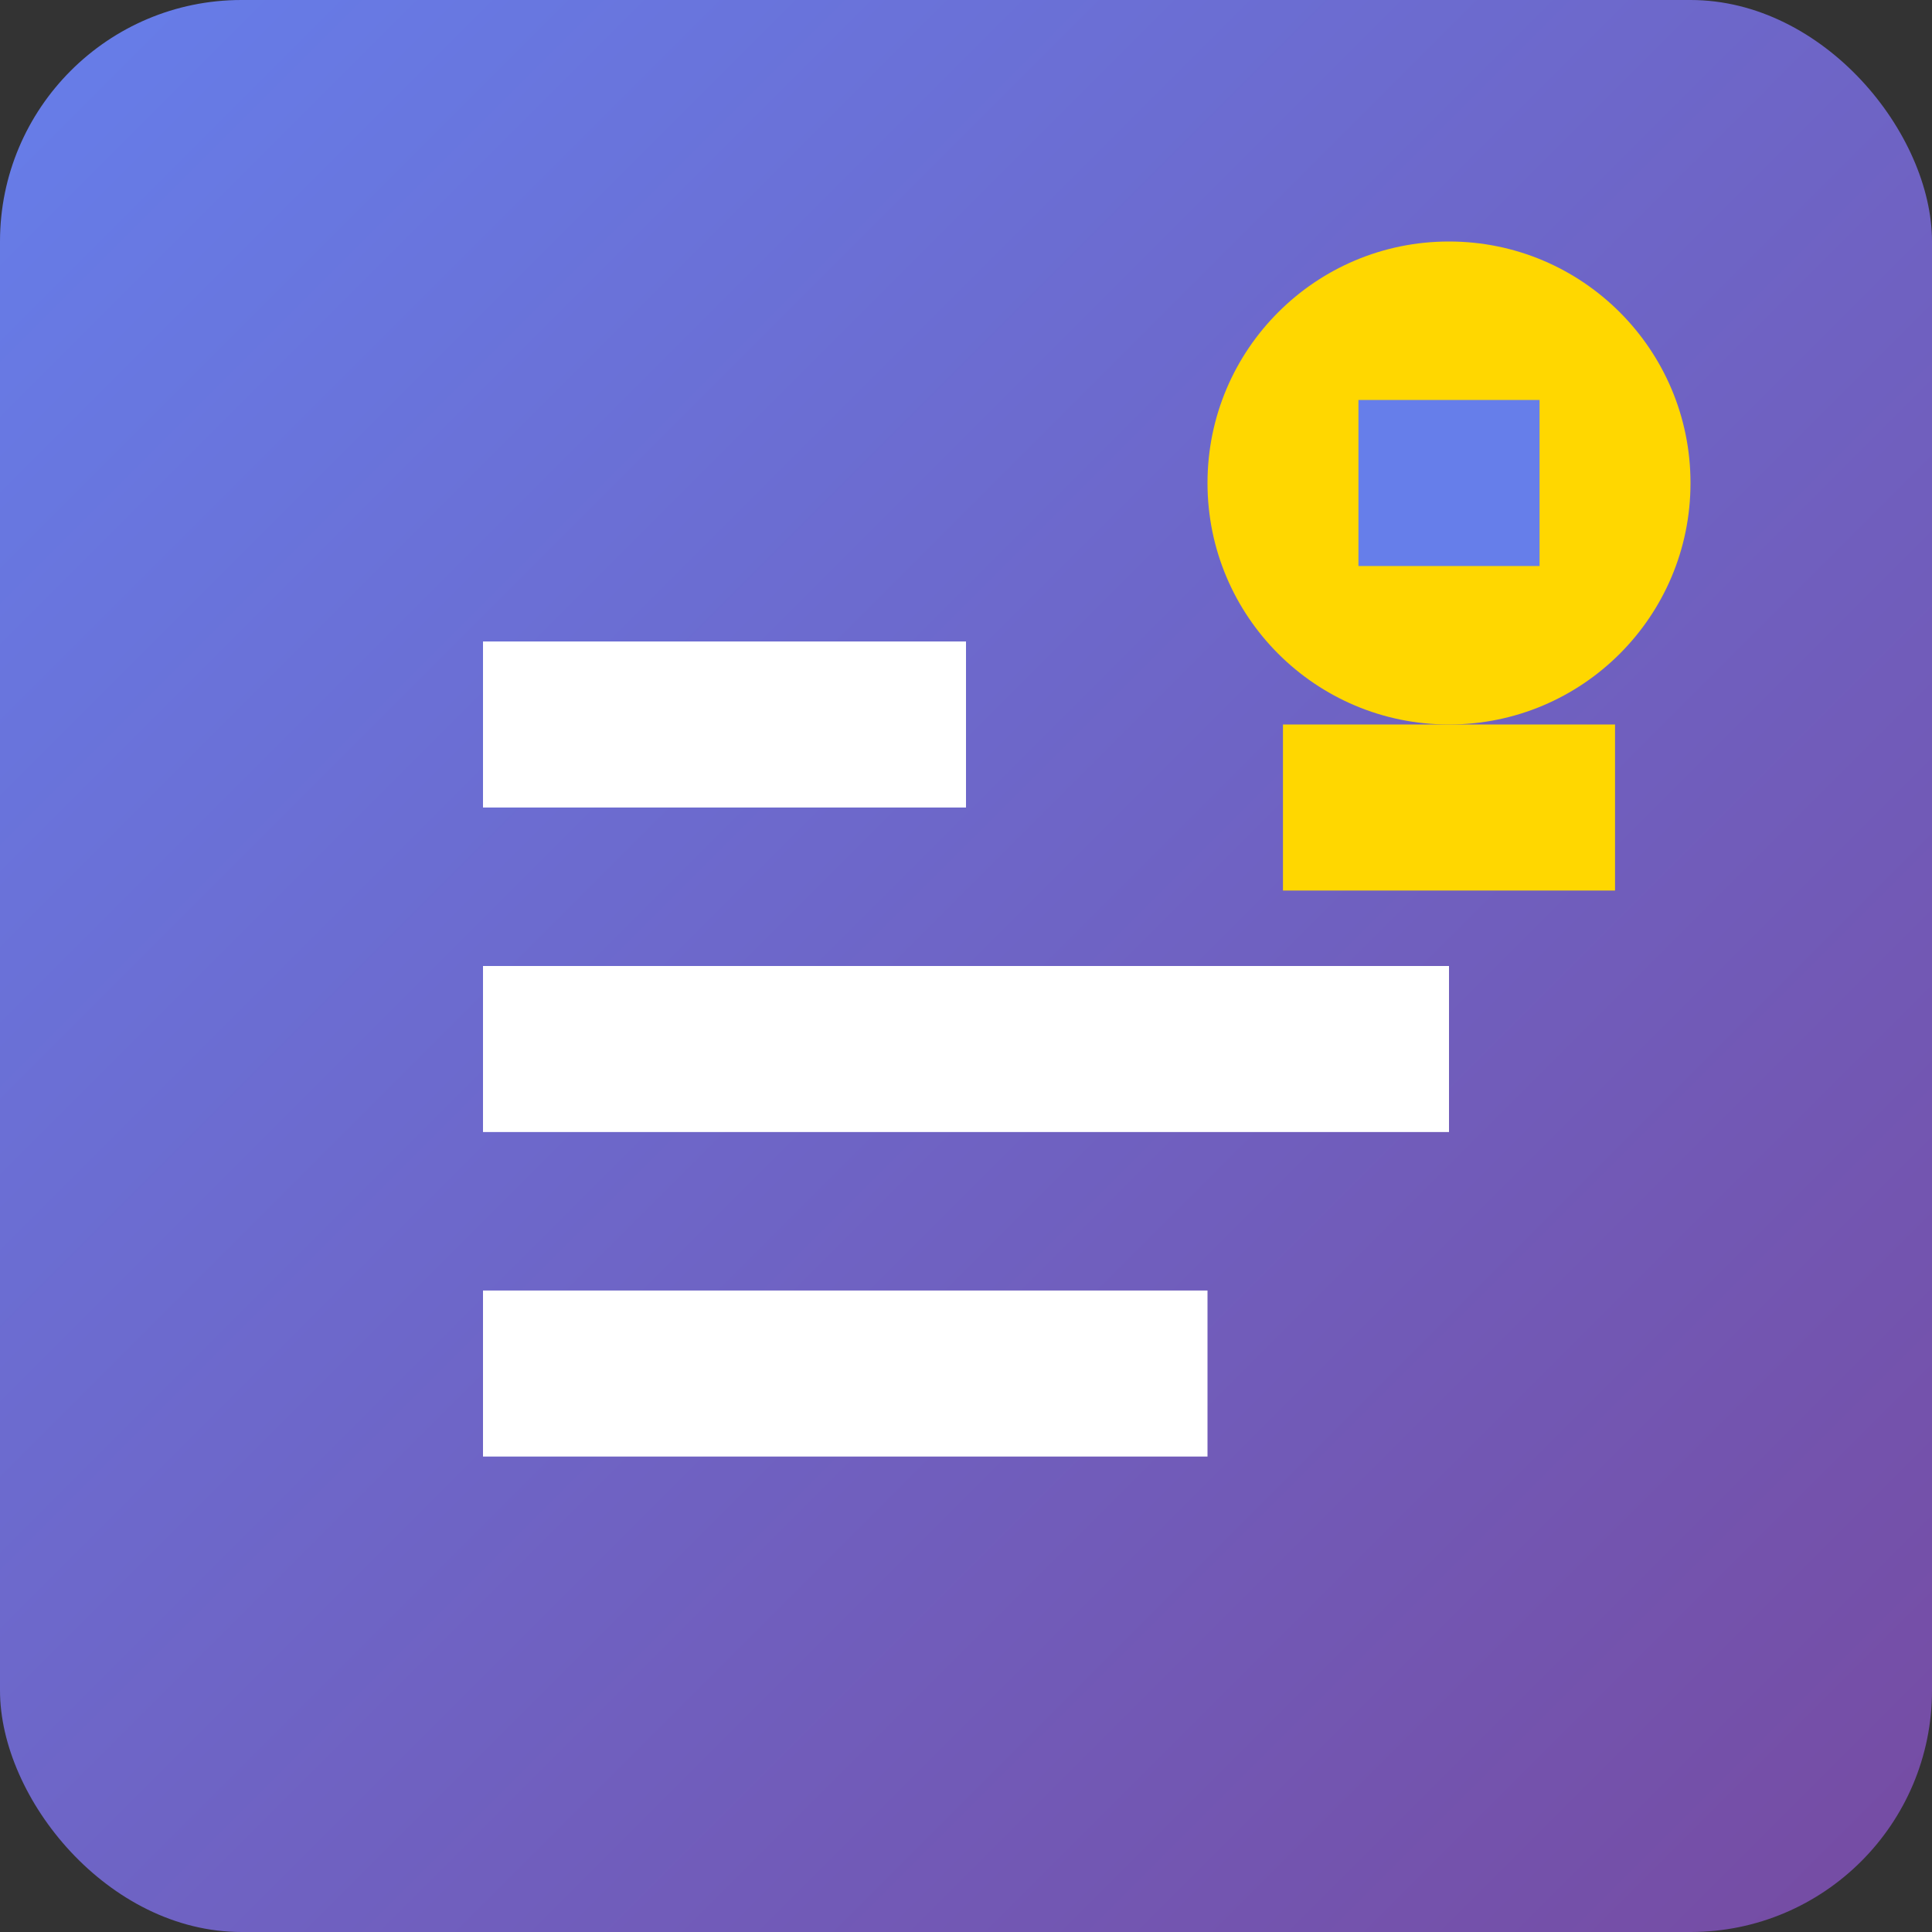 <svg width="512" height="512" viewBox="0 0 512 512" fill="none" xmlns="http://www.w3.org/2000/svg">
<rect x="0" y="0" width="512" height="512" fill="#333333" stroke="none"/>
<rect width="512" height="512" rx="64" fill="url(#gradient0_linear_1_1)"/>
<path d="M128 170H256V214H128V170Z" fill="white"/>
<path d="M128 256H384V300H128V256Z" fill="white"/>
<path d="M128 342H320V386H128V342Z" fill="white"/>
<circle cx="384" cy="128" r="64" fill="#FFD700"/>
<path d="M360 106H408V150H360V106Z" fill="#667EEA"/>
<path d="M340 192H428V236H340V192Z" fill="#FFD700"/>
<defs>
<linearGradient id="gradient0_linear_1_1" x1="0" y1="0" x2="512" y2="512" gradientUnits="userSpaceOnUse">
<stop stop-color="#667EEA"/>
<stop offset="1" stop-color="#764BA2"/>
</linearGradient>
</defs>
</svg>
